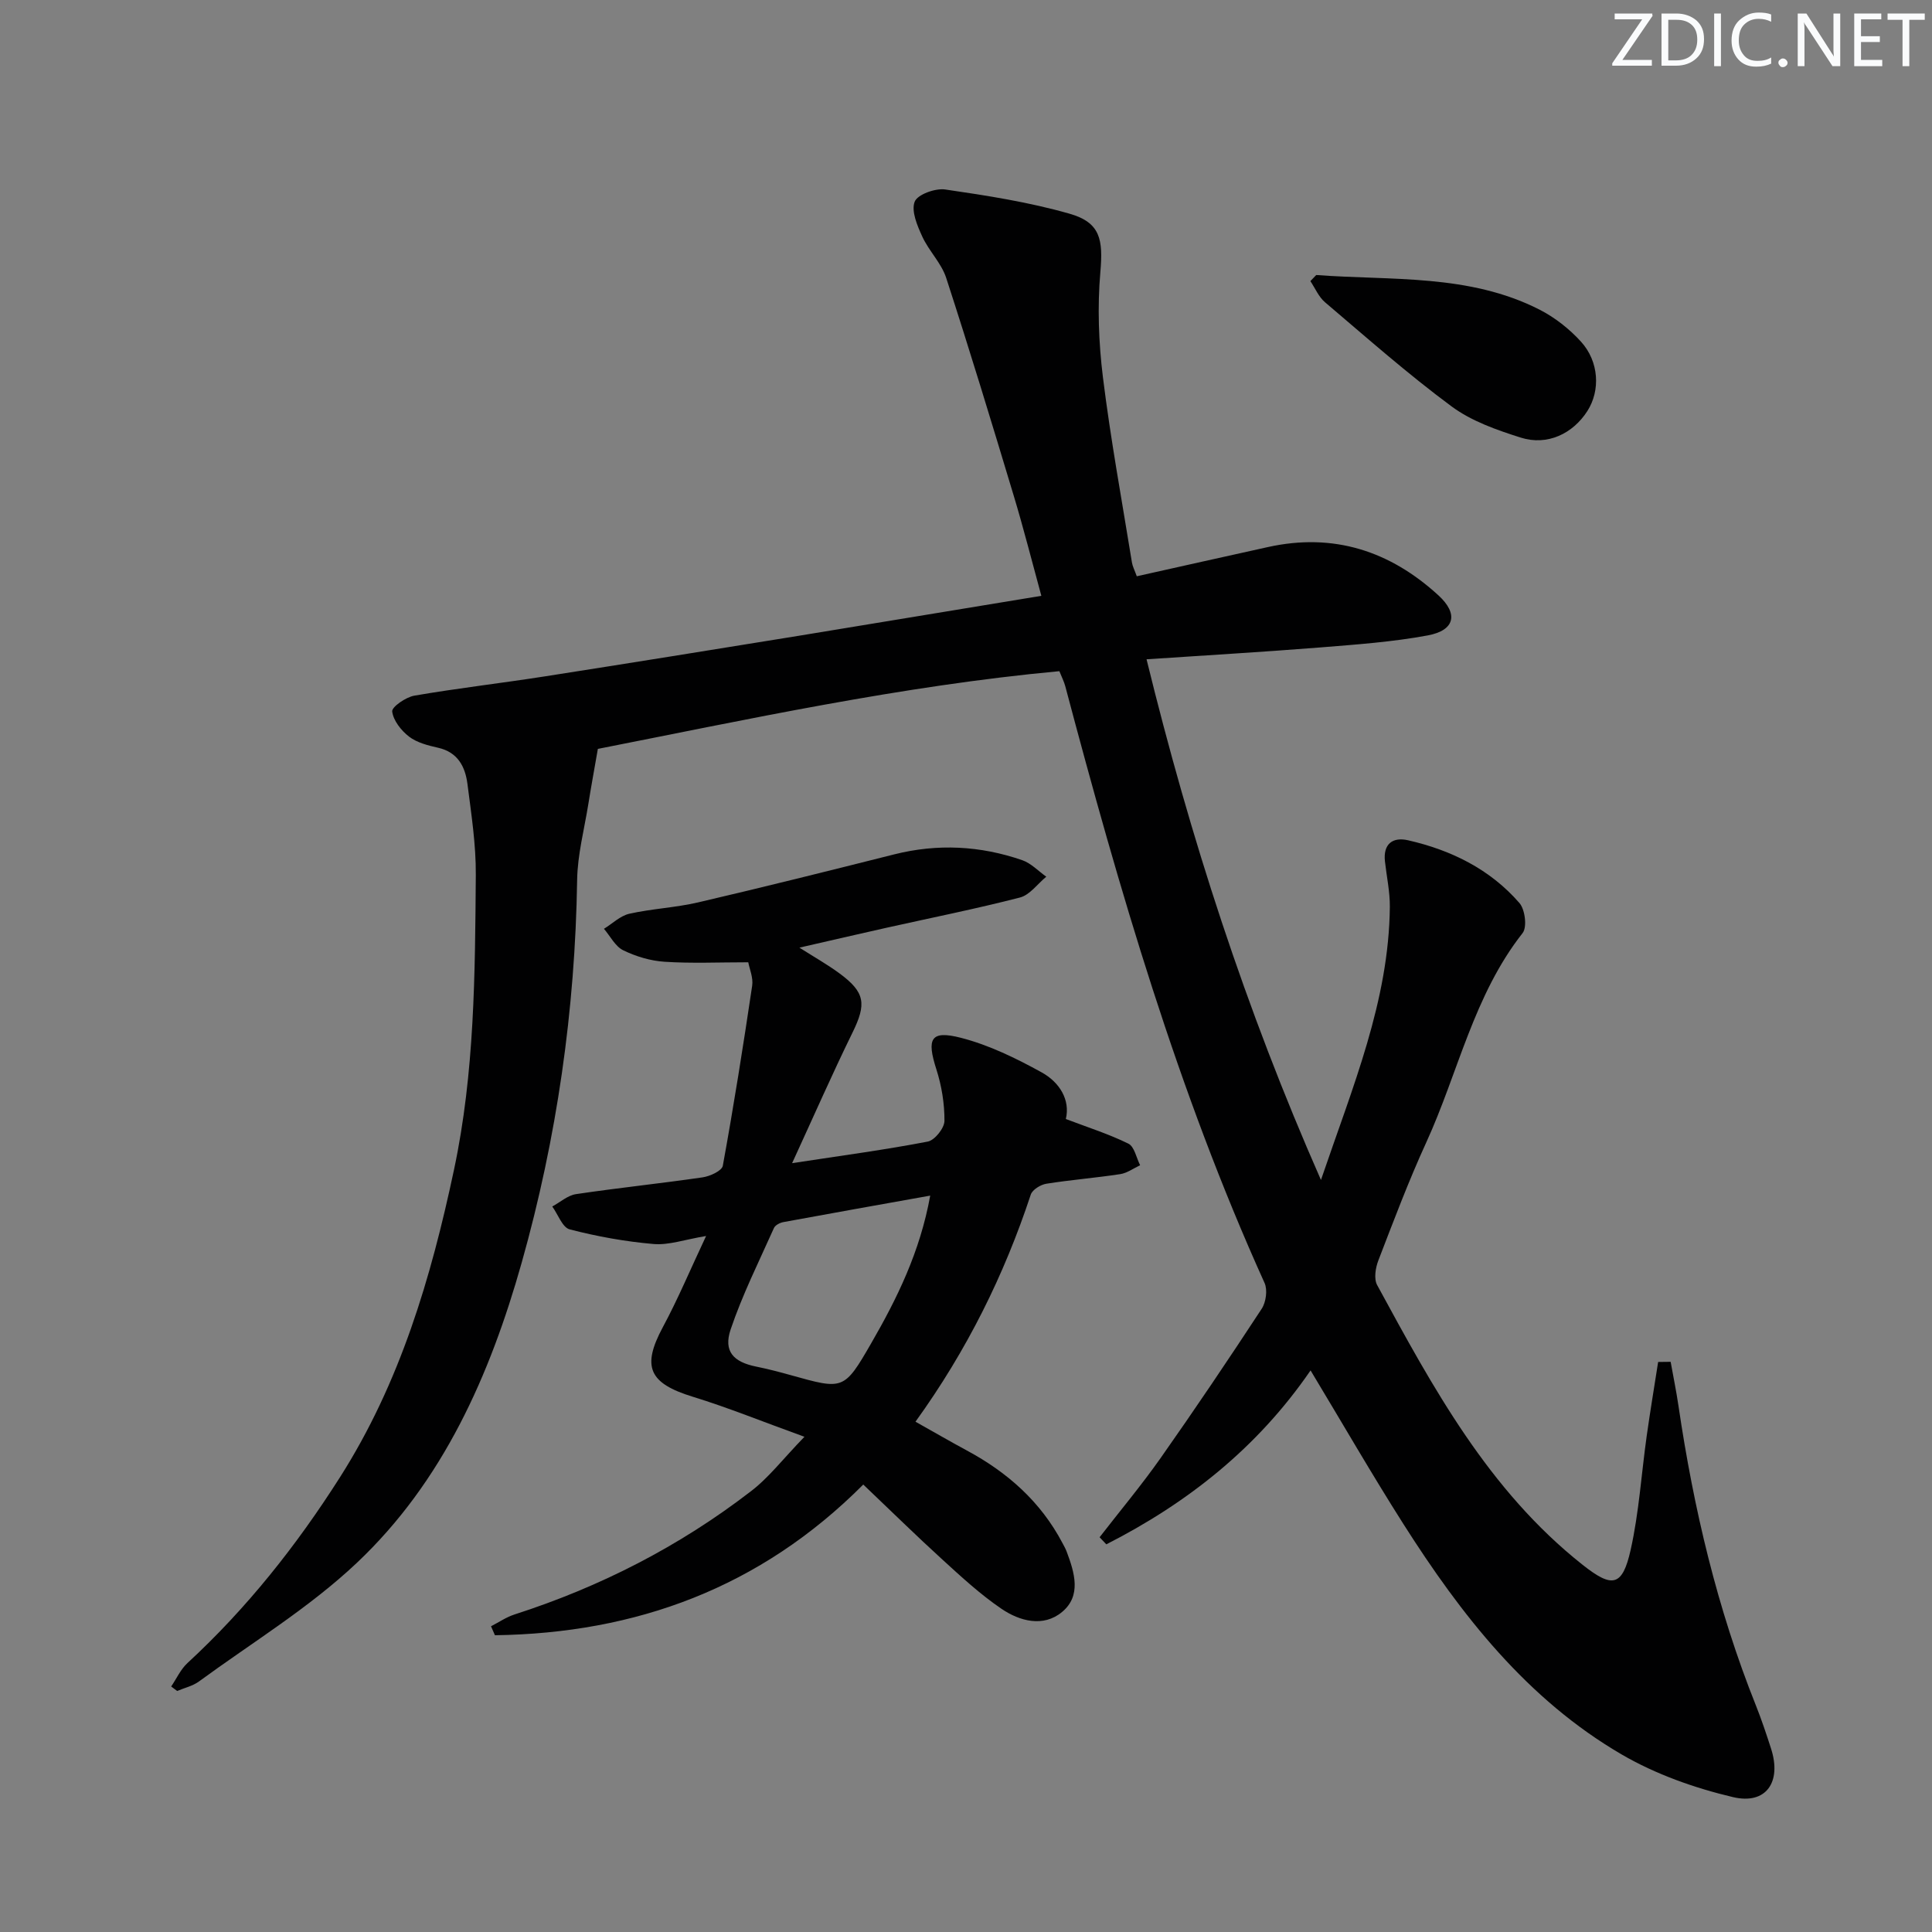 <svg enable-background="new 0 0 400 400" viewBox="0 0 400 400" xmlns="http://www.w3.org/2000/svg"><rect x="0" y="0" width="400" height="400" fill="#808080" stroke="none"/><g fill="#fafbfc"><path d="m342.2 3.2-6.3 9.2h6.1v1.2h-8.2v-.5l6.2-9.1h-5.7v-1.2h7.8v.4z"/><path d="m344 13.7v-10.9h3.1c1.6 0 3 .5 4.1 1.4 1.1 1 1.6 2.2 1.6 3.9s-.5 3-1.6 4-2.5 1.5-4.2 1.5h-3zm1.4-9.6v8.4h1.6c1.4 0 2.5-.4 3.2-1.1.8-.8 1.2-1.8 1.2-3.2s-.4-2.4-1.2-3.1-1.8-1-3.1-1z"/><path d="m356.3 2.8v10.9h-1.4v-10.9z"/><path d="m366.6 13.2c-.8.4-1.8.6-3 .6-1.6 0-2.8-.5-3.7-1.5s-1.4-2.3-1.4-3.9c0-1.7.5-3.2 1.6-4.2s2.4-1.6 4-1.6c1 0 1.9.1 2.6.4v1.5c-.8-.4-1.6-.6-2.6-.6-1.2 0-2.2.4-3 1.2s-1.1 1.9-1.1 3.3c0 1.3.4 2.3 1.1 3.1s1.6 1.1 2.8 1.1c1.1 0 2-.2 2.8-.7v1.3z"/><path d="m368.2 13c0-.3.1-.5.3-.6.2-.2.4-.3.6-.3.3 0 .5.1.7.3s.3.4.3.6-.1.5-.3.6c-.2.2-.4.3-.7.3s-.5-.1-.6-.3c-.2-.2-.3-.4-.3-.6z"/><path d="m381.1 13.7h-1.7l-5.5-8.4c-.2-.2-.3-.5-.4-.7 0 .2.1.8.1 1.5v7.6h-1.4v-10.9h1.8l5.3 8.3c.3.4.4.6.4.8 0-.3-.1-.8-.1-1.6v-7.5h1.4v10.9z"/><path d="m389.7 13.7h-5.8v-10.9h5.6v1.2h-4.2v3.5h3.9v1.2h-3.9v3.7h4.4z"/><path d="m398.4 4.1h-3.1v9.6h-1.4v-9.6h-3.1v-1.3h7.7v1.3z"/></g><path d="m215.6 123.36c-1.94-7.09-3.67-13.94-5.71-20.7-4.54-15.08-9.12-30.15-13.99-45.12-.99-3.06-3.58-5.57-4.95-8.56-1.04-2.26-2.32-5.27-1.58-7.21.57-1.5 4.27-2.84 6.33-2.54 8.64 1.26 17.35 2.62 25.72 5.01 6.42 1.83 6.98 5.35 6.4 12.06-.63 7.21-.36 14.62.53 21.82 1.59 12.84 3.94 25.58 6.01 38.36.13.79.53 1.53 1 2.83 9.13-2.04 18.14-4.06 27.16-6.05 13.57-3 25.26.8 35.31 10.02 4.15 3.81 3.39 7.22-2.2 8.27-7.31 1.36-14.79 1.89-22.22 2.49-11.73.93-23.48 1.62-36.03 2.46 9.03 36.82 20.43 72.21 36.11 107.8 6.62-19.45 14.07-37.07 14.26-56.54.03-3.13-.66-6.26-1.01-9.4-.41-3.64 1.6-5.12 4.79-4.39 8.93 2.04 16.98 5.99 23.06 13 1.16 1.34 1.61 4.99.65 6.21-10.14 12.88-13.33 28.89-19.94 43.33-3.66 7.99-6.77 16.25-9.93 24.46-.59 1.53-.95 3.79-.25 5.08 11.54 21.22 23.04 42.49 42.52 57.91 6.14 4.86 8.25 4.59 9.97-3.08 1.73-7.74 2.22-15.76 3.33-23.64.72-5.1 1.57-10.17 2.36-15.26.86-.01 1.73-.02 2.59-.03.54 3.04 1.17 6.06 1.62 9.12 3.13 21.24 8.03 42.01 16.02 62 1.17 2.93 2.17 5.93 3.14 8.94 2.24 6.9-.97 11.7-7.89 10.06-7.94-1.88-15.97-4.72-23-8.81-19.62-11.42-33.25-28.9-45.22-47.73-6.5-10.23-12.56-20.74-19.22-31.8-11.04 16.09-25.54 27.48-42.29 36.01-.46-.49-.93-.98-1.39-1.47 4.21-5.44 8.64-10.73 12.6-16.35 7.17-10.19 14.13-20.53 20.96-30.95.89-1.36 1.24-3.9.6-5.33-18-39.78-30.11-81.52-41.27-123.58-.25-.93-.7-1.81-1.22-3.1-32.78 3.04-64.86 10.06-95.55 16.09-.75 4.32-1.41 7.89-1.98 11.47-.84 5.22-2.23 10.44-2.31 15.68-.41 26.92-4.19 53.37-11.48 79.22-6.56 23.27-16.28 45.31-34.16 62.18-9.84 9.29-21.67 16.48-32.66 24.53-1.29.95-3 1.32-4.51 1.97-.41-.31-.83-.62-1.24-.93 1.11-1.63 1.96-3.55 3.37-4.85 12.32-11.37 22.6-24.35 31.59-38.49 12.44-19.56 18.83-41.23 23.59-63.62 4.29-20.17 4.36-40.61 4.52-61.05.05-6.28-.93-12.59-1.73-18.85-.46-3.57-1.99-6.58-6.09-7.5-2.09-.47-4.37-1.05-6-2.3s-3.26-3.33-3.49-5.21c-.11-.93 2.81-2.96 4.57-3.27 8.99-1.55 18.07-2.59 27.08-4 17.54-2.74 35.07-5.57 52.6-8.41 16.5-2.71 33.02-5.45 50.15-8.26z" fill="#010102"/><path d="m166.55 297.47c-8.77-3.17-15.83-6.05-23.09-8.28-9.13-2.8-10.63-6.21-6.23-14.41 3.12-5.8 5.68-11.91 8.96-18.88-4.45.74-7.72 1.93-10.87 1.66-5.84-.5-11.69-1.56-17.37-3.03-1.51-.39-2.42-3.1-3.61-4.74 1.64-.88 3.2-2.31 4.93-2.56 8.71-1.3 17.47-2.2 26.18-3.47 1.54-.22 4.01-1.35 4.2-2.4 2.26-12.39 4.23-24.83 6.08-37.28.25-1.67-.56-3.49-.81-4.85-6.12 0-11.76.26-17.36-.11-2.9-.19-5.92-1.1-8.54-2.38-1.65-.81-2.67-2.92-3.98-4.44 1.75-1.07 3.37-2.69 5.26-3.12 4.69-1.05 9.56-1.26 14.24-2.35 13.57-3.16 27.08-6.54 40.59-9.94 8.98-2.26 17.83-1.8 26.51 1.2 1.83.63 3.33 2.25 4.98 3.42-1.8 1.48-3.4 3.78-5.45 4.31-9.15 2.36-18.43 4.21-27.66 6.27-5.82 1.3-11.62 2.65-18 4.11 3.1 1.97 5.8 3.49 8.27 5.31 5.37 3.94 5.63 6.35 2.72 12.28-4.19 8.55-8.02 17.28-12.5 27.03 10.48-1.6 19.33-2.78 28.09-4.47 1.44-.28 3.44-2.79 3.45-4.28.02-3.56-.58-7.26-1.67-10.66-2.05-6.39-1.21-8.16 5.09-6.54 5.8 1.49 11.4 4.23 16.68 7.14 3.73 2.05 5.98 5.71 5.03 9.67 4.54 1.73 8.89 3.1 12.95 5.1 1.24.61 1.65 2.93 2.43 4.47-1.37.64-2.68 1.62-4.11 1.84-5.09.78-10.23 1.18-15.31 1.99-1.19.19-2.88 1.23-3.22 2.25-5.51 16.68-13.22 32.25-23.87 47.02 3.8 2.13 7.19 4.1 10.64 5.96 8.4 4.52 15.28 10.6 19.78 19.14.31.59.65 1.17.88 1.79 1.63 4.34 3.11 9.14-.96 12.51-3.85 3.2-8.74 1.92-12.54-.67-4.37-2.97-8.32-6.62-12.24-10.2-5.39-4.91-10.59-10.02-16.37-15.52-21.35 21.42-47.1 30.79-76.26 31.2-.27-.62-.54-1.24-.81-1.86 1.61-.82 3.15-1.89 4.86-2.44 17.74-5.71 34.11-14.09 48.87-25.45 3.76-2.85 6.7-6.74 11.16-11.34zm26.04-49.93c-10.56 1.89-20.48 3.65-30.39 5.48-.72.13-1.69.63-1.96 1.22-3.11 6.96-6.54 13.81-8.97 21.01-1.53 4.55.6 6.74 5.29 7.69 2.43.49 4.84 1.12 7.23 1.79 10.78 3.01 10.96 3.13 16.56-6.58 5.38-9.32 10.13-18.95 12.24-30.61z" fill="#010102"/><path d="m272.51 56.94c15.6 1.17 31.62-.28 46.24 7.17 3.17 1.62 6.17 3.98 8.57 6.62 3.77 4.15 4.03 10.13 1.34 14.35-3.02 4.73-8.31 7.25-13.78 5.53-4.99-1.58-10.22-3.41-14.35-6.47-9.08-6.72-17.58-14.24-26.2-21.56-1.31-1.11-2.04-2.9-3.03-4.38.4-.41.8-.84 1.21-1.26z" fill="#010102"/></svg>